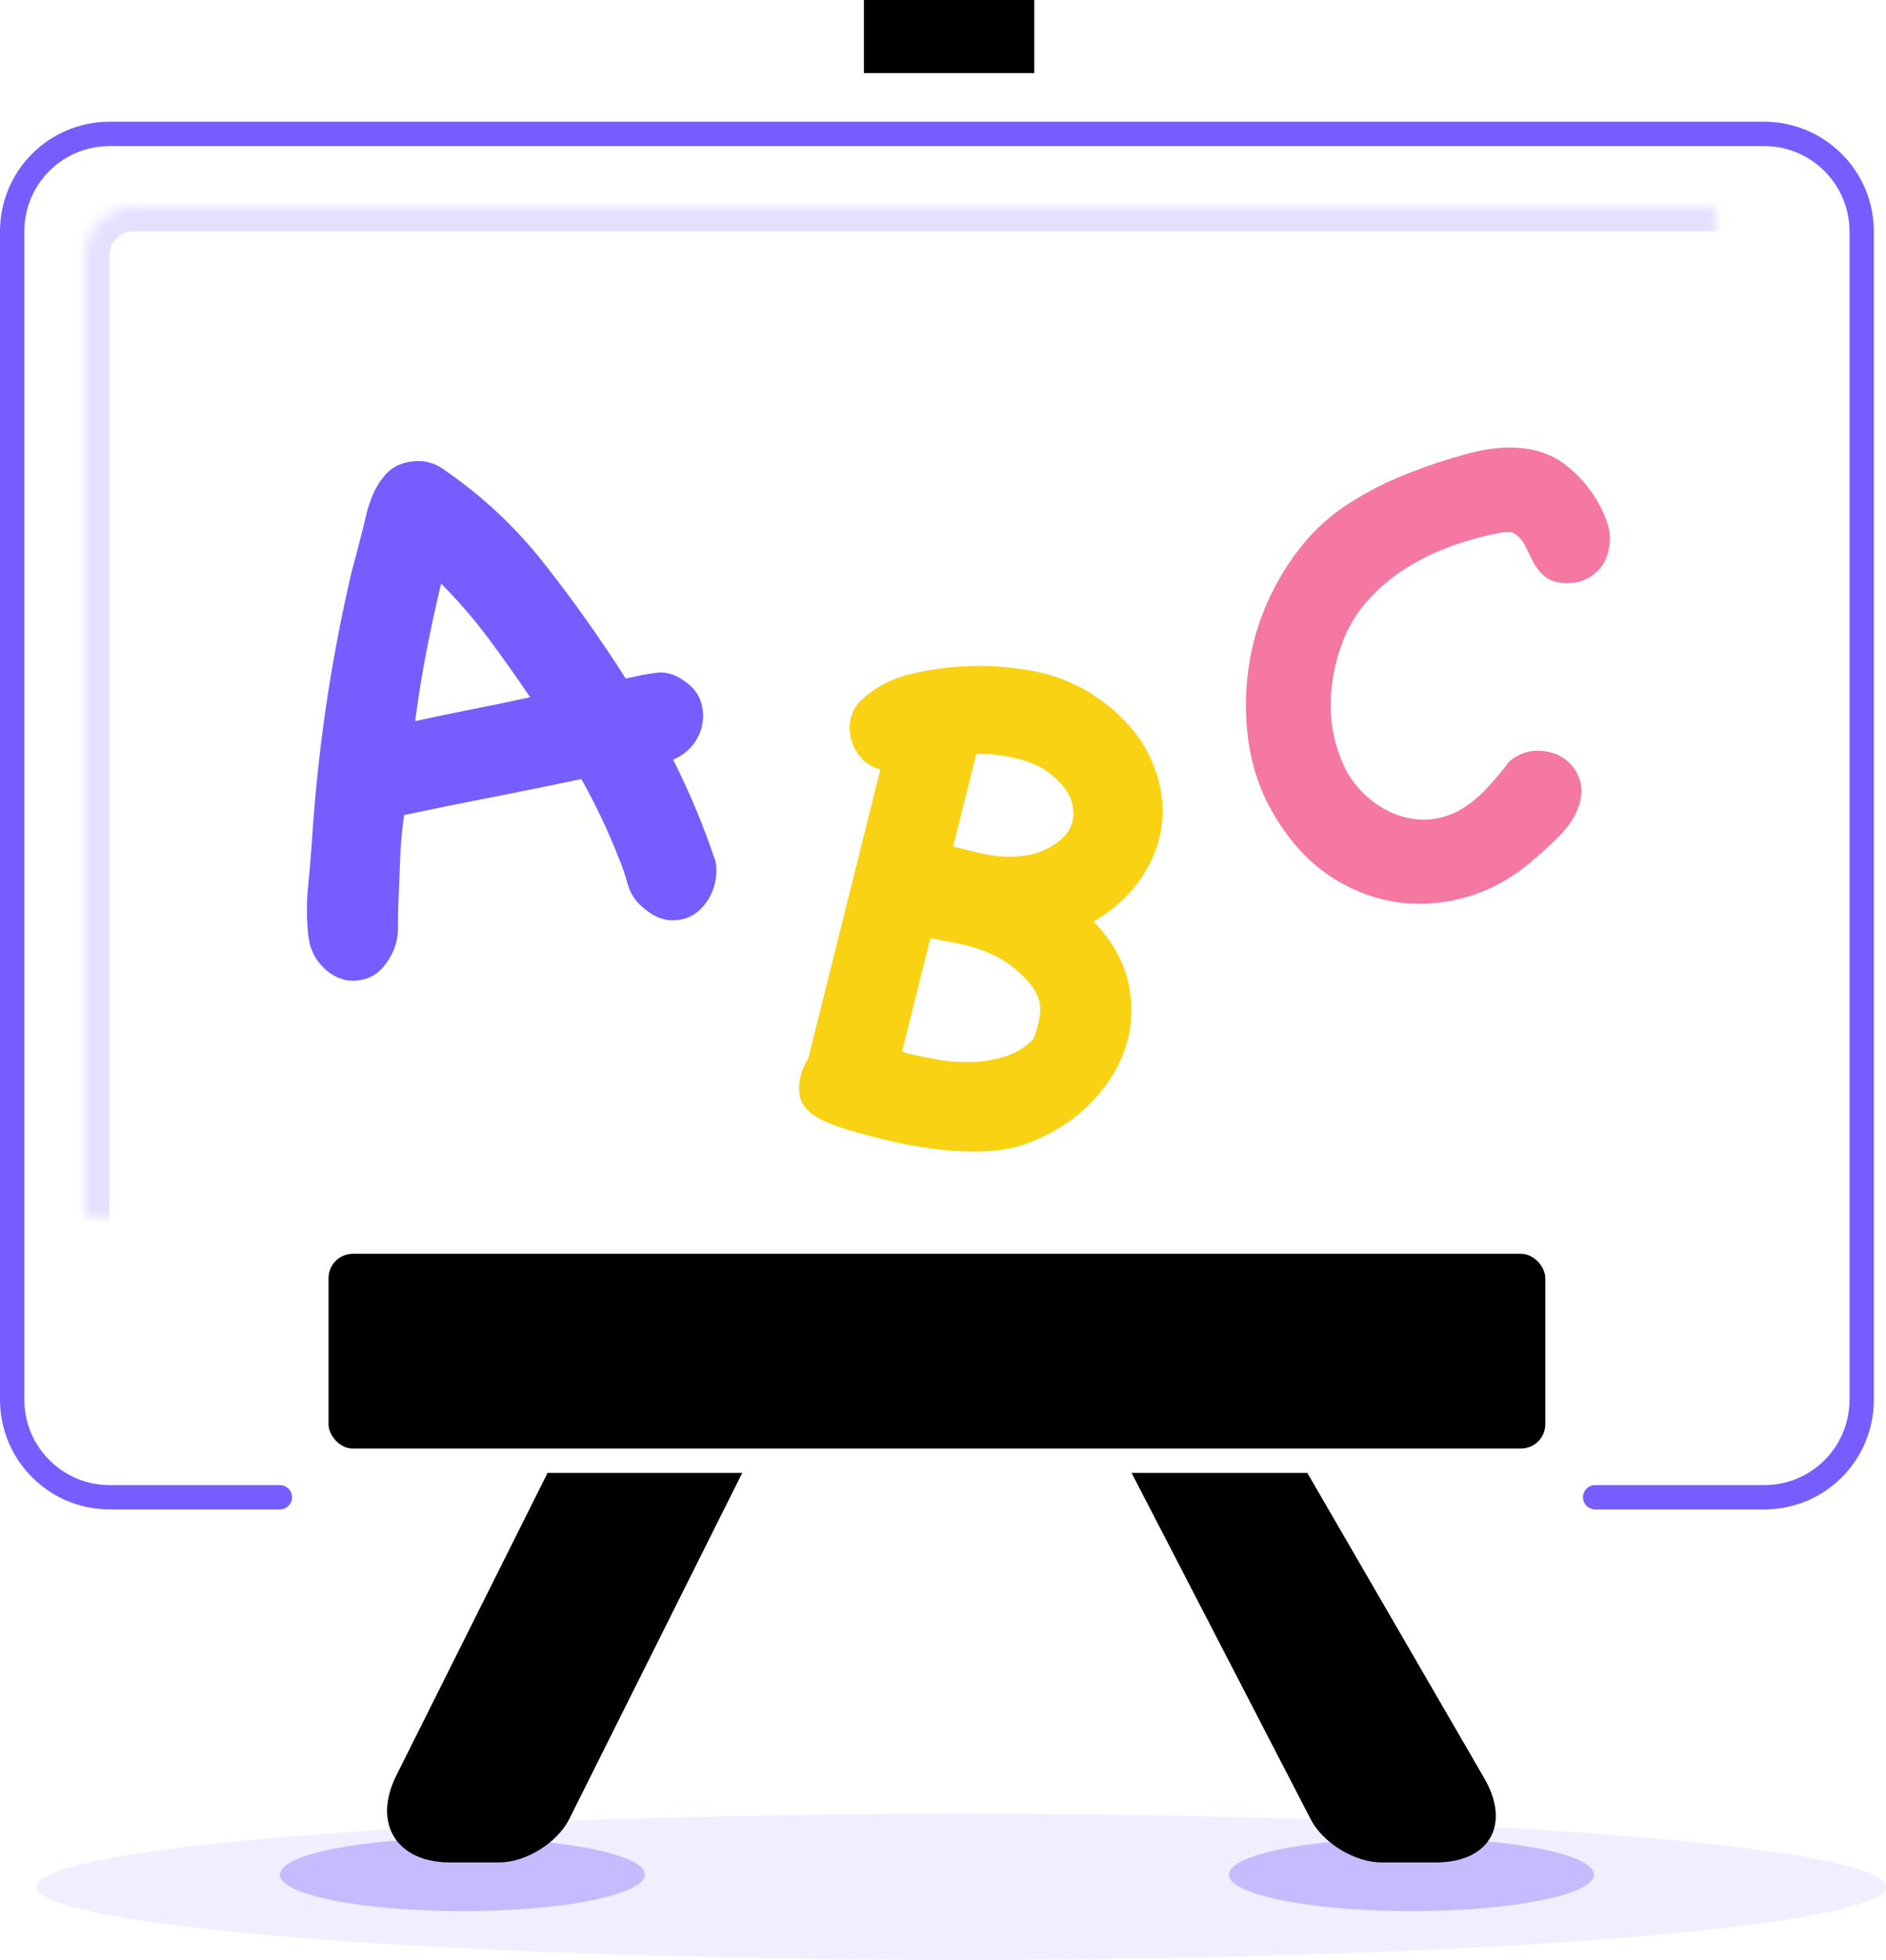 <?xml version="1.0" encoding="UTF-8"?>
<svg width="155px" height="161px" viewBox="0 0 155 161" version="1.1" xmlns="http://www.w3.org/2000/svg" xmlns:xlink="http://www.w3.org/1999/xlink">
    <!-- Generator: Sketch 40.3 (33839) - http://www.bohemiancoding.com/sketch -->
    <title>Group 20</title>
    <desc>Created with Sketch.</desc>
    <defs>
        <rect id="path-1" x="6" y="17" width="140" height="100" rx="4"></rect>
        <mask id="mask-2" maskContentUnits="userSpaceOnUse" maskUnits="objectBoundingBox" x="0" y="0" width="140" height="100" fill="white">
            <use xlink:href="#path-1"></use>
        </mask>
        <rect id="path-3" x="26" y="109" width="100" height="16" rx="2"></rect>
        <filter x="-50%" y="-50%" width="200%" height="200%" filterUnits="objectBoundingBox" id="filter-4">
            <feOffset dx="0" dy="-6" in="SourceAlpha" result="shadowOffsetInner1"></feOffset>
            <feComposite in="shadowOffsetInner1" in2="SourceAlpha" operator="arithmetic" k2="-1" k3="1" result="shadowInnerInner1"></feComposite>
            <feColorMatrix values="0 0 0 0 0.894   0 0 0 0 0.875   0 0 0 0 1  0 0 0 1 0" type="matrix" in="shadowInnerInner1"></feColorMatrix>
        </filter>
        <mask id="mask-5" maskContentUnits="userSpaceOnUse" maskUnits="objectBoundingBox" x="0" y="0" width="100" height="16" fill="white">
            <use xlink:href="#path-3"></use>
        </mask>
        <path d="M44,123 L60,123 L45.789,151.422 C44.801,153.398 42.211,155 40.004,155 L36,155 C31.582,155 29.6,151.8 31.581,147.838 L44,123 Z" id="path-6"></path>
        <filter x="-50%" y="-50%" width="200%" height="200%" filterUnits="objectBoundingBox" id="filter-7">
            <feOffset dx="0" dy="-6" in="SourceAlpha" result="shadowOffsetInner1"></feOffset>
            <feComposite in="shadowOffsetInner1" in2="SourceAlpha" operator="arithmetic" k2="-1" k3="1" result="shadowInnerInner1"></feComposite>
            <feColorMatrix values="0 0 0 0 0.894   0 0 0 0 0.875   0 0 0 0 1  0 0 0 1 0" type="matrix" in="shadowInnerInner1" result="shadowMatrixInner1"></feColorMatrix>
            <feOffset dx="0" dy="4" in="SourceAlpha" result="shadowOffsetInner2"></feOffset>
            <feComposite in="shadowOffsetInner2" in2="SourceAlpha" operator="arithmetic" k2="-1" k3="1" result="shadowInnerInner2"></feComposite>
            <feColorMatrix values="0 0 0 0 0.774   0 0 0 0 0.732   0 0 0 0 1  0 0 0 1 0" type="matrix" in="shadowInnerInner2" result="shadowMatrixInner2"></feColorMatrix>
            <feMerge>
                <feMergeNode in="shadowMatrixInner1"></feMergeNode>
                <feMergeNode in="shadowMatrixInner2"></feMergeNode>
            </feMerge>
        </filter>
        <mask id="mask-8" maskContentUnits="userSpaceOnUse" maskUnits="objectBoundingBox" x="0" y="0" width="29.188" height="32" fill="white">
            <use xlink:href="#path-6"></use>
        </mask>
        <path d="M107.498,123 L121.94,123 L107.222,151.453 C106.209,153.412 103.596,155 101.386,155 L96.949,155 C92.529,155 90.741,151.903 92.959,148.076 L107.498,123 Z" id="path-9"></path>
        <filter x="-50%" y="-50%" width="200%" height="200%" filterUnits="objectBoundingBox" id="filter-10">
            <feOffset dx="0" dy="-6" in="SourceAlpha" result="shadowOffsetInner1"></feOffset>
            <feComposite in="shadowOffsetInner1" in2="SourceAlpha" operator="arithmetic" k2="-1" k3="1" result="shadowInnerInner1"></feComposite>
            <feColorMatrix values="0 0 0 0 0.894   0 0 0 0 0.875   0 0 0 0 1  0 0 0 1 0" type="matrix" in="shadowInnerInner1" result="shadowMatrixInner1"></feColorMatrix>
            <feOffset dx="0" dy="4" in="SourceAlpha" result="shadowOffsetInner2"></feOffset>
            <feComposite in="shadowOffsetInner2" in2="SourceAlpha" operator="arithmetic" k2="-1" k3="1" result="shadowInnerInner2"></feComposite>
            <feColorMatrix values="0 0 0 0 0.774   0 0 0 0 0.732   0 0 0 0 1  0 0 0 1 0" type="matrix" in="shadowInnerInner2" result="shadowMatrixInner2"></feColorMatrix>
            <feMerge>
                <feMergeNode in="shadowMatrixInner1"></feMergeNode>
                <feMergeNode in="shadowMatrixInner2"></feMergeNode>
            </feMerge>
        </filter>
        <mask id="mask-11" maskContentUnits="userSpaceOnUse" maskUnits="objectBoundingBox" x="0" y="0" width="29.94" height="32" fill="white">
            <use xlink:href="#path-9"></use>
        </mask>
        <path d="M70,6 C70,2.686 72.683,0 75.998,0 L78.002,0 C81.315,0 84,2.693 84,6 L84,12 L70,12 L70,6 Z" id="path-12"></path>
        <filter x="-50%" y="-50%" width="200%" height="200%" filterUnits="objectBoundingBox" id="filter-13">
            <feOffset dx="0" dy="-6" in="SourceAlpha" result="shadowOffsetInner1"></feOffset>
            <feComposite in="shadowOffsetInner1" in2="SourceAlpha" operator="arithmetic" k2="-1" k3="1" result="shadowInnerInner1"></feComposite>
            <feColorMatrix values="0 0 0 0 0.894   0 0 0 0 0.875   0 0 0 0 1  0 0 0 1 0" type="matrix" in="shadowInnerInner1"></feColorMatrix>
        </filter>
        <mask id="mask-14" maskContentUnits="userSpaceOnUse" maskUnits="objectBoundingBox" x="0" y="0" width="14" height="12" fill="white">
            <use xlink:href="#path-12"></use>
        </mask>
    </defs>
    <g id="Home" stroke="none" stroke-width="1" fill="none" fill-rule="evenodd">
        <g id="Icons-insurance" transform="translate(-973, -115)">
            <g id="Group-20" transform="translate(974, 115)">
                <ellipse id="Oval-15-Copy-3" fill="#E4E0FF" opacity="0.5" cx="78" cy="155" rx="76" ry="6"></ellipse>
                <use id="Rectangle-38" stroke="#E4E0FF" mask="url(#mask-2)" stroke-width="4" stroke-linecap="round" stroke-linejoin="round" xlink:href="#path-1"></use>
                <ellipse id="Oval-15" fill="#C6BBFF" cx="115" cy="154" rx="15" ry="3"></ellipse>
                <ellipse id="Oval-15-Copy-4" fill="#C6BBFF" cx="37" cy="154" rx="15" ry="3"></ellipse>
                <g id="Group-25">
                    <path d="M22,123 L8.005,123 C3.584,123 0,119.4 0,114.99 L0,19.01 C0,14.586 3.57,11 8.011,11 L143.989,11 C148.413,11 152,14.6 152,19.01 L152,114.99 C152,119.414 148.432,123 144,123 L130.098,123" id="Rectangle-14" stroke="#765DFF" stroke-width="2" stroke-linecap="round" stroke-linejoin="round"></path>
                    <g id="Rectangle-21">
                        <use fill="#FFFFFF" fill-rule="evenodd" xlink:href="#path-3"></use>
                        <use fill="black" fill-opacity="1" filter="url(#filter-4)" xlink:href="#path-3"></use>
                        <use stroke="#765DFF" mask="url(#mask-5)" stroke-width="4" stroke-linecap="round" stroke-linejoin="round" xlink:href="#path-3"></use>
                    </g>
                    <path d="M123.651,61.906 C124.263,61.293 124.961,60.939 125.746,60.844 C126.53,60.748 127.248,60.853 127.898,61.159 C128.549,61.465 129.056,61.953 129.42,62.623 C129.783,63.293 129.869,64.087 129.678,65.005 C129.448,65.924 129.008,66.775 128.358,67.56 C127.707,68.344 127.057,69.062 126.406,69.712 C124.914,71.281 123.259,72.439 121.441,73.185 C119.623,73.931 117.786,74.285 115.93,74.247 C114.074,74.208 112.257,73.768 110.477,72.927 C108.698,72.085 107.1,70.822 105.684,69.138 C104.842,68.143 104.135,67.091 103.56,65.981 C102.986,64.871 102.546,63.704 102.24,62.48 C101.781,60.681 101.571,58.806 101.609,56.854 C101.647,54.903 101.953,53.008 102.527,51.172 C103.101,49.335 103.914,47.603 104.967,45.977 C106.019,44.35 107.311,42.963 108.841,41.815 C109.951,40.973 111.07,40.246 112.199,39.634 C113.328,39.022 114.524,38.448 115.787,37.912 C116.514,37.606 117.26,37.309 118.026,37.022 C118.791,36.735 119.575,36.515 120.379,36.362 C121.183,36.209 121.986,36.152 122.79,36.19 C123.593,36.228 124.378,36.4 125.143,36.707 C125.679,36.936 126.215,37.252 126.75,37.654 C127.286,38.055 127.784,38.515 128.243,39.031 C128.702,39.548 129.104,40.093 129.448,40.667 C129.793,41.241 130.041,41.796 130.195,42.332 C130.309,42.829 130.338,43.336 130.281,43.853 C130.223,44.37 130.07,44.838 129.821,45.259 C129.573,45.68 129.238,46.034 128.817,46.321 C128.396,46.608 127.918,46.79 127.382,46.867 C126.502,46.981 125.822,46.886 125.344,46.58 C124.866,46.273 124.483,45.891 124.196,45.431 C123.909,44.972 123.632,44.523 123.364,44.083 C123.096,43.642 122.713,43.327 122.216,43.135 C121.91,43.135 121.68,43.155 121.527,43.193 C120.226,43.537 118.915,44.006 117.595,44.599 C116.275,45.192 115.05,45.91 113.921,46.752 C112.792,47.594 111.807,48.569 110.965,49.679 C110.123,50.789 109.511,52.033 109.128,53.41 C108.669,55.056 108.497,56.72 108.612,58.404 C108.727,60.088 109.186,61.676 109.989,63.168 C110.449,64.049 111.061,64.814 111.826,65.464 C112.592,66.115 113.433,66.603 114.352,66.928 C115.27,67.253 116.208,67.368 117.165,67.273 C118.121,67.177 119.04,66.842 119.92,66.268 C120.685,65.732 121.374,65.072 121.986,64.288 C122.598,63.503 123.153,62.709 123.651,61.906 Z" id="C" fill="#F478A2" transform="translate(115.957, 55.214) rotate(5) translate(-115.957, -55.214) "></path>
                    <path d="M71.974,94.812 C70.248,94.611 69.195,94.039 68.814,93.096 C68.433,92.153 68.423,91.12 68.784,89.996 L68.784,65.557 C68.142,65.557 67.57,65.387 67.068,65.046 C66.567,64.705 66.165,64.273 65.864,63.751 C65.563,63.23 65.413,62.658 65.413,62.036 C65.413,61.414 65.593,60.842 65.955,60.32 C66.757,59.117 67.79,58.173 69.055,57.491 C70.319,56.809 71.633,56.247 72.997,55.806 C75.124,55.124 77.261,54.742 79.408,54.662 C81.555,54.582 83.672,55.023 85.759,55.986 C87.645,56.869 89.129,58.013 90.213,59.417 C91.296,60.822 91.979,62.317 92.26,63.902 C92.541,65.487 92.4,67.112 91.838,68.778 C91.276,70.443 90.273,71.998 88.829,73.443 C90.715,74.647 92.059,76.081 92.862,77.747 C93.664,79.412 93.995,81.128 93.855,82.893 C93.714,84.659 93.152,86.365 92.169,88.01 C91.186,89.655 89.852,91.08 88.166,92.284 C87.163,93.006 85.989,93.558 84.645,93.939 C83.301,94.32 81.916,94.591 80.492,94.752 C79.067,94.912 77.652,94.993 76.248,94.993 C74.843,94.993 73.559,94.952 72.395,94.872 L71.974,94.812 Z M84.795,79.523 C84.073,79.041 83.371,78.68 82.689,78.439 C82.006,78.198 81.314,78.038 80.612,77.957 C79.91,77.877 79.197,77.857 78.475,77.897 C77.753,77.937 76.97,77.978 76.127,78.018 L76.127,87.649 C77.01,87.649 77.953,87.619 78.957,87.558 C79.96,87.498 80.923,87.338 81.846,87.077 C82.769,86.816 83.632,86.445 84.434,85.963 C85.237,85.482 85.879,84.82 86.361,83.977 C86.481,83.014 86.461,82.181 86.3,81.479 C86.14,80.777 85.638,80.124 84.795,79.523 Z M76.127,70.253 L78.294,70.253 C79.017,70.253 79.729,70.182 80.431,70.042 C81.134,69.901 81.816,69.671 82.478,69.35 C83.14,69.029 83.732,68.567 84.254,67.965 C85.016,67.122 85.287,66.23 85.066,65.286 C84.846,64.343 84.274,63.591 83.351,63.029 C82.307,62.347 81.124,61.996 79.799,61.976 C78.475,61.956 77.251,62.106 76.127,62.427 L76.127,70.253 Z" id="B" fill="#FAD214" transform="translate(79.649, 74.823) rotate(14) translate(-79.649, -74.823) "></path>
                    <g id="Rectangle-24">
                        <use fill="black" fill-opacity="1" filter="url(#filter-7)" xlink:href="#path-6"></use>
                        <use stroke="#765DFF" mask="url(#mask-8)" stroke-width="4" stroke-linecap="round" stroke-linejoin="round" xlink:href="#path-6"></use>
                    </g>
                    <g id="Rectangle-24-Copy" transform="translate(106.97, 139) scale(-1, 1) translate(-106.97, -139) ">
                        <use fill="black" fill-opacity="1" filter="url(#filter-10)" xlink:href="#path-9"></use>
                        <use stroke="#765DFF" mask="url(#mask-11)" stroke-width="4" stroke-linecap="round" stroke-linejoin="round" xlink:href="#path-9"></use>
                    </g>
                    <g id="Rectangle-24-Copy-2" transform="translate(77, 6) scale(-1, 1) translate(-77, -6) ">
                        <use fill="black" fill-opacity="1" filter="url(#filter-13)" xlink:href="#path-12"></use>
                        <use stroke="#765DFF" mask="url(#mask-14)" stroke-width="4" stroke-linecap="round" stroke-linejoin="round" xlink:href="#path-12"></use>
                    </g>
                    <path d="M54.963,74.544 C54.842,75.434 54.538,76.192 54.053,76.819 C53.567,77.446 53.011,77.881 52.384,78.124 C51.757,78.367 51.09,78.397 50.382,78.215 C49.674,78.033 49.016,77.558 48.409,76.789 C47.883,76.142 47.59,75.424 47.529,74.635 C47.469,73.846 47.357,73.067 47.196,72.298 C46.791,70.073 46.204,67.787 45.436,65.441 C42.928,65.481 40.439,65.502 37.972,65.502 C35.504,65.502 33.036,65.522 30.568,65.562 C30.204,66.614 29.891,67.686 29.628,68.779 C29.365,69.871 29.112,70.943 28.869,71.995 C28.667,72.804 28.485,73.643 28.323,74.513 C28.161,75.383 27.797,76.142 27.231,76.789 C26.543,77.598 25.805,78.053 25.016,78.154 C24.227,78.255 23.519,78.124 22.892,77.76 C22.265,77.396 21.759,76.839 21.375,76.091 C20.99,75.343 20.859,74.483 20.98,73.512 C21.102,72.258 21.344,71.024 21.708,69.81 C22.072,68.597 22.416,67.383 22.74,66.169 C24.561,59.211 26.907,52.475 29.779,45.961 C30.022,45.395 30.275,44.849 30.538,44.323 C30.801,43.797 31.054,43.271 31.296,42.745 C31.58,42.179 31.863,41.572 32.146,40.925 C32.429,40.277 32.763,39.681 33.147,39.135 C33.532,38.588 33.987,38.123 34.513,37.739 C35.039,37.354 35.686,37.162 36.455,37.162 C37.466,37.162 38.316,37.486 39.003,38.133 C41.754,40.884 44.02,43.989 45.8,47.448 C47.58,50.907 49.178,54.437 50.594,58.038 C51.444,57.997 52.273,57.997 53.082,58.038 C53.891,58.078 54.619,58.442 55.267,59.13 C55.833,59.696 56.167,60.303 56.268,60.95 C56.369,61.598 56.308,62.225 56.086,62.832 C55.863,63.438 55.499,63.964 54.994,64.409 C54.488,64.854 53.871,65.158 53.143,65.32 C53.547,66.736 53.901,68.182 54.205,69.659 C54.508,71.135 54.761,72.622 54.963,74.119 L54.963,74.544 Z M42.584,58.038 C41.815,56.217 40.996,54.407 40.126,52.606 C39.256,50.806 38.275,49.097 37.183,47.479 C36.374,49.259 35.615,51.029 34.907,52.788 C34.199,54.548 33.542,56.338 32.935,58.159 C34.836,58.118 36.505,58.098 37.941,58.098 C39.378,58.098 40.925,58.078 42.584,58.038 Z" id="A" fill="#765DFF" transform="translate(38.626, 57.747) rotate(-11) translate(-38.626, -57.747) "></path>
                </g>
            </g>
        </g>
    </g>
</svg>